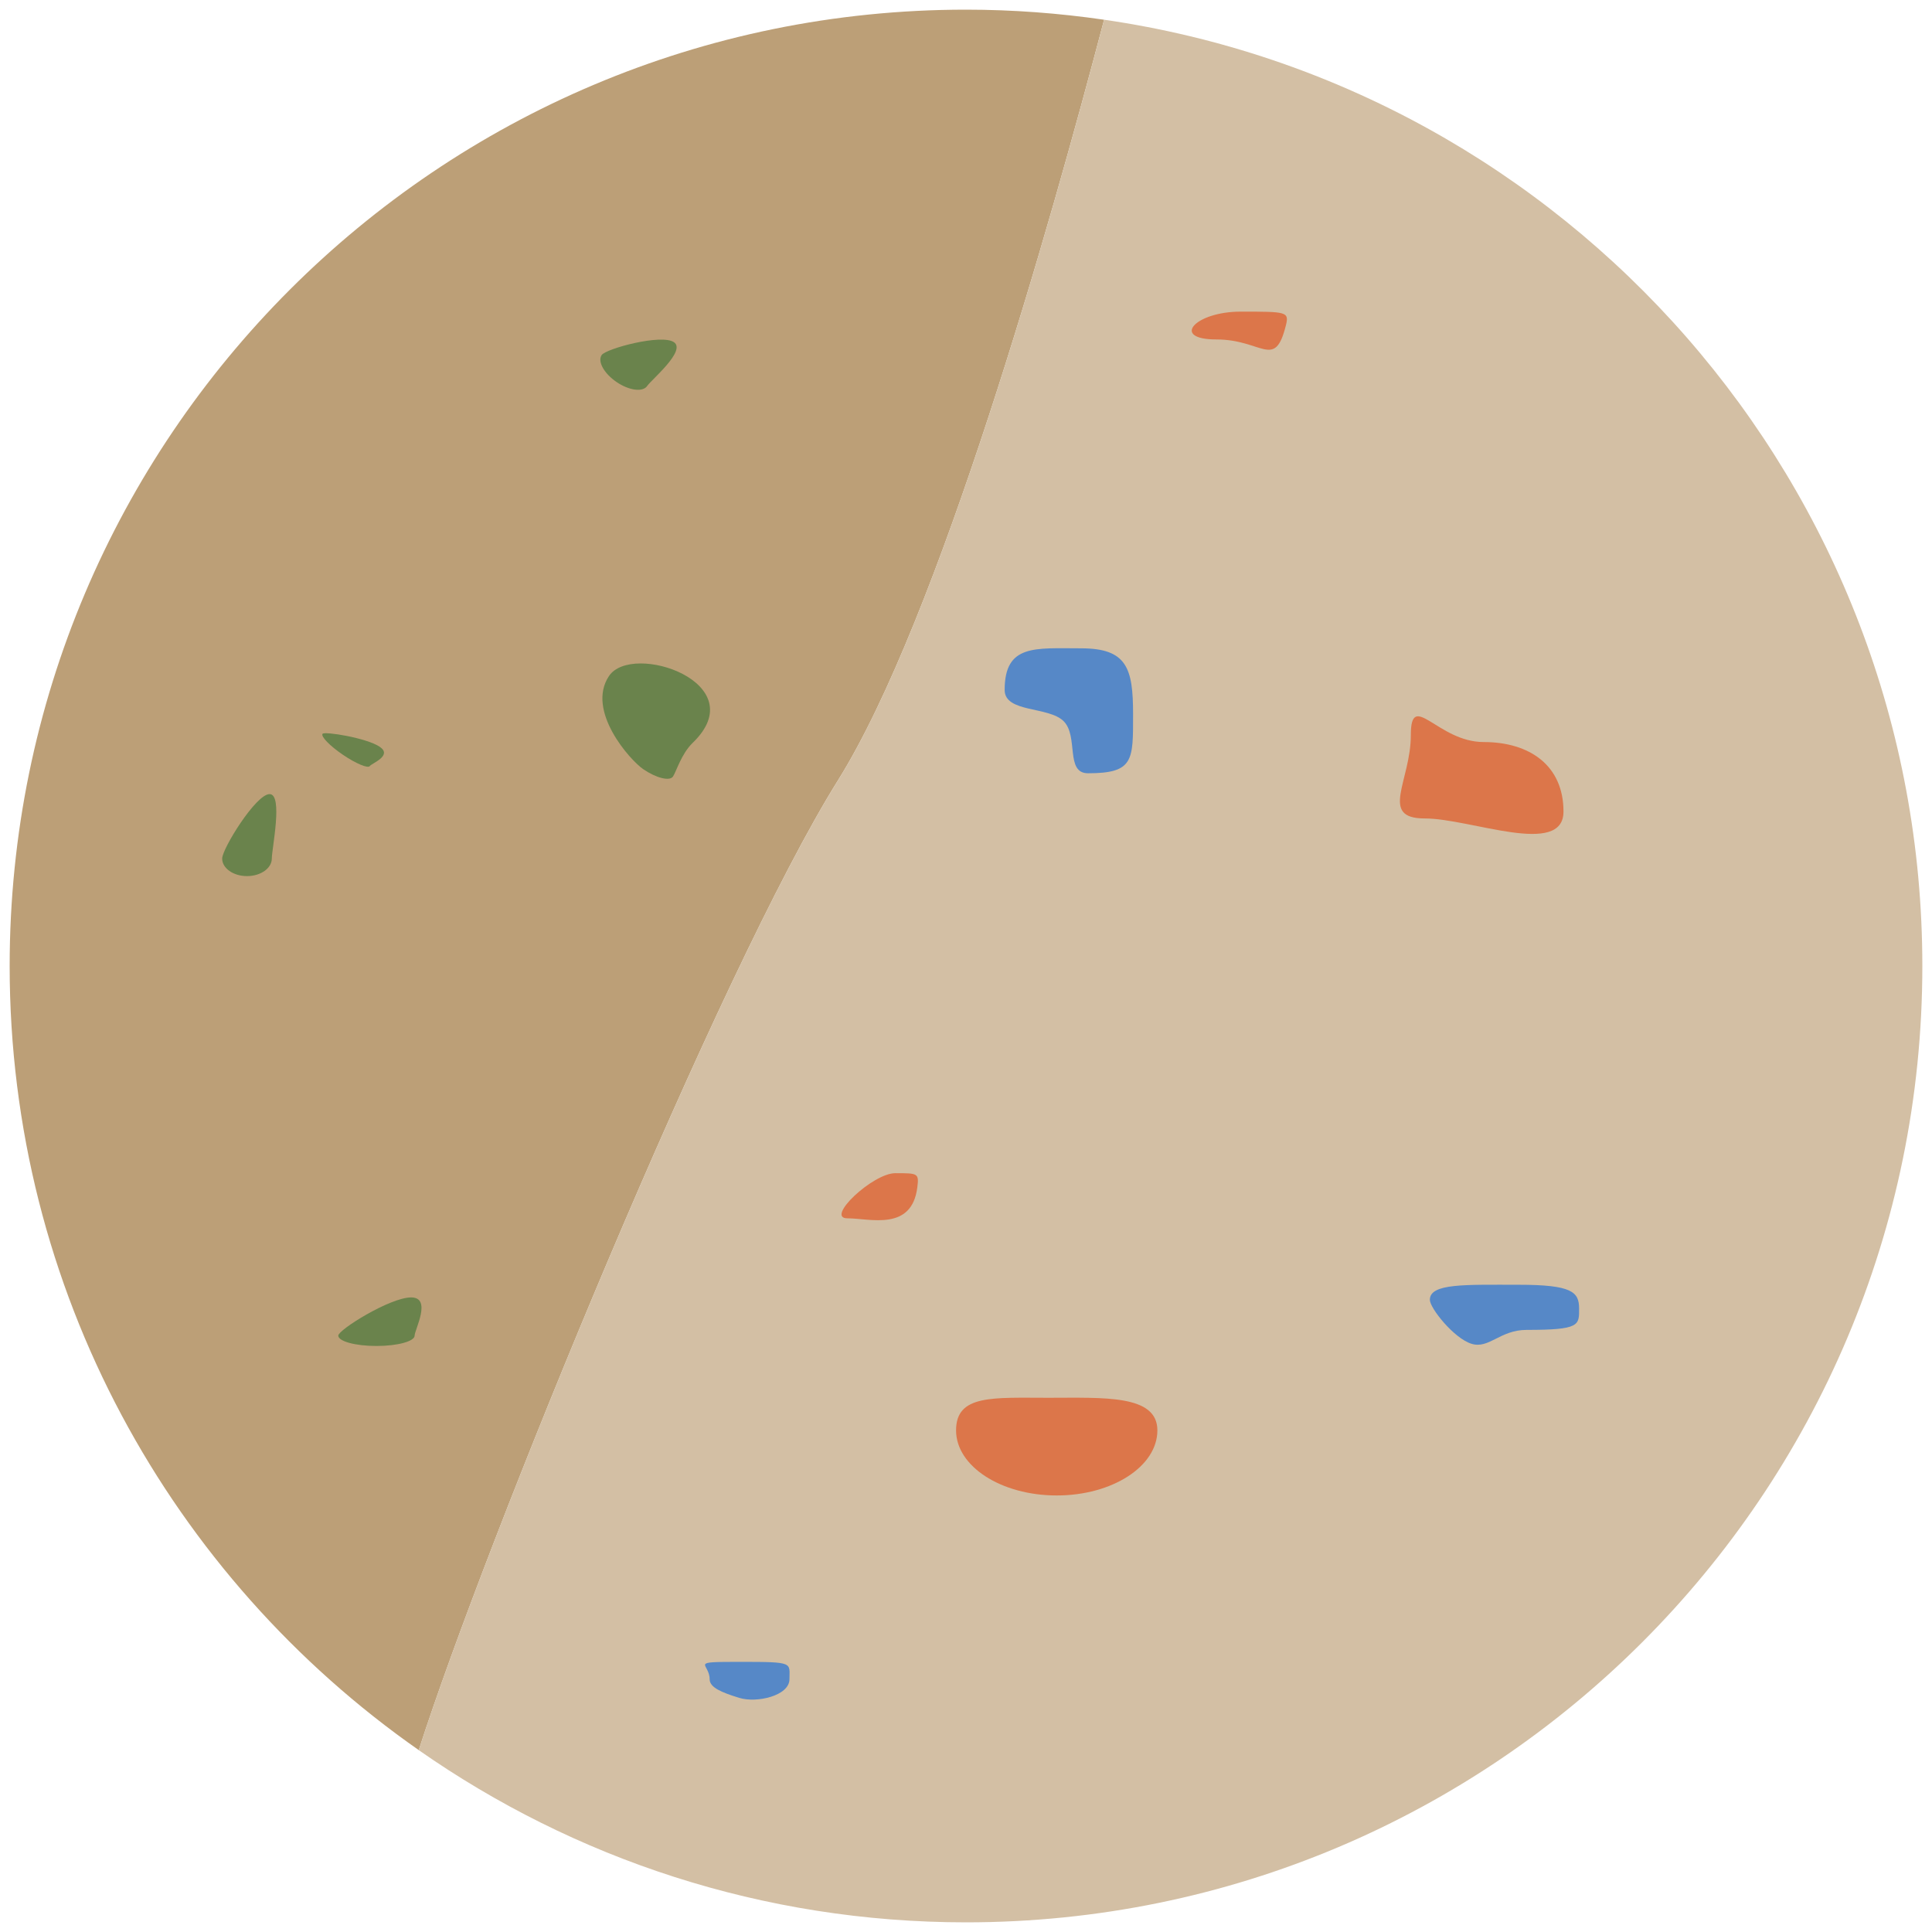 <?xml version="1.0" encoding="utf-8"?>
<!-- Generator: Adobe Illustrator 16.0.0, SVG Export Plug-In . SVG Version: 6.00 Build 0)  -->
<!DOCTYPE svg PUBLIC "-//W3C//DTD SVG 1.1//EN" "http://www.w3.org/Graphics/SVG/1.1/DTD/svg11.dtd">
<svg version="1.1" id="Layer_1" xmlns="http://www.w3.org/2000/svg" xmlns:xlink="http://www.w3.org/1999/xlink" x="0px" y="0px"
	 width="100px" height="100px" viewBox="0 0 100 100" enable-background="new 0 0 100 100" xml:space="preserve">
<g>
	<g>
		<path fill="#BC9F77" d="M57.148,1.021C54.814,0.683,52.428,0.5,50,0.5C22.661,0.5,0.5,22.662,0.5,50
			c0,16.802,8.378,31.639,21.176,40.586c3.448-10.76,15.577-40.4,21.703-50.202C48.589,32.047,54.366,11.622,57.148,1.021z"/>
		<path fill="#D3BFA4" d="M99.5,50c0-24.909-18.4-45.514-42.352-48.979c-2.782,10.602-8.561,31.026-13.771,39.363
			c-6.126,9.802-18.255,39.442-21.703,50.202C29.703,96.199,39.463,99.5,50,99.5C77.337,99.5,99.5,77.339,99.5,50z"/>
	</g>
	<path fill="#DC764A" d="M59.906,74.035c0-1.86-2.766-1.686-5.645-1.686c-2.877,0-4.775-0.176-4.775,1.686s2.332,3.37,5.21,3.37
		C57.575,77.405,59.906,75.896,59.906,74.035z"/>
	<path fill="#5688C7" d="M58.648,36.971c0-2.382-0.312-3.414-2.694-3.414c-2.381,0-3.953-0.225-3.953,2.156
		c0,1.19,2.274,0.837,3.054,1.617c0.781,0.78,0.069,2.694,1.26,2.694C58.693,40.024,58.648,39.352,58.648,36.971z"/>
	<path fill="#5688C7" d="M81.734,67.732c0-0.861-0.364-1.233-3.131-1.233c-2.769,0-4.594-0.083-4.594,0.778
		c0,0.432,1.247,1.996,2.155,2.277c0.907,0.282,1.472-0.719,2.854-0.719C81.789,68.837,81.734,68.594,81.734,67.732z"/>
	<path fill="#5688C7" d="M40.862,86.915c0-0.86,0.253-0.897-2.516-0.897c-2.767,0-1.615,0.037-1.615,0.897
		c0,0.431,0.619,0.685,1.527,0.965C39.165,88.163,40.862,87.775,40.862,86.915z"/>
	<path fill="#DC764A" d="M80.926,42.004c0-2.381-1.75-3.596-4.131-3.596s-3.771-2.741-3.771-0.359c0,2.381-1.662,4.314,0.719,4.314
		C76.121,42.363,80.926,44.385,80.926,42.004z"/>
	<path fill="#DC764A" d="M66.555,16.849c0.18-0.719,0.047-0.719-2.337-0.719c-2.381,0-3.638,1.44-1.257,1.44
		S65.977,19.158,66.555,16.849z"/>
	<path fill="#DC764A" d="M47.482,61.443c0.09-0.719,0.023-0.719-1.142-0.719s-3.644,2.336-2.479,2.336S47.2,63.755,47.482,61.443z"
		/>
	<path fill="#6A834C" d="M21.461,69.13c0-0.298,0.91-1.976-0.181-1.976c-1.09,0-3.771,1.678-3.771,1.976
		c0,0.297,0.885,0.538,1.976,0.538C20.575,69.668,21.461,69.427,21.461,69.13z"/>
	<path fill="#6A834C" d="M19.143,39.649c0.094-0.14,1.19-0.535,0.513-0.995c-0.675-0.46-2.868-0.811-2.962-0.671
		c-0.094,0.137,0.378,0.623,1.054,1.083C18.424,39.525,19.049,39.787,19.143,39.649z"/>
	<path fill="#6A834C" d="M34.833,40.194c0.17-0.252,0.433-1.178,1.021-1.745c3.211-3.096-3.137-5.252-4.335-3.455
		c-1.195,1.797,1.101,4.361,1.778,4.821C33.973,40.275,34.66,40.444,34.833,40.194z"/>
	<path fill="#6A834C" d="M33.497,19.978c0.226-0.331,2.034-1.824,1.385-2.267c-0.65-0.441-3.515,0.336-3.739,0.665
		c-0.226,0.33,0.121,0.956,0.771,1.398C32.563,20.216,33.272,20.307,33.497,19.978z"/>
	<path fill="#6A834C" d="M14.069,44.438c0-0.502,0.594-3.335-0.115-3.335c-0.711,0-2.455,2.833-2.455,3.335s0.576,0.909,1.286,0.909
		C13.494,45.347,14.069,44.939,14.069,44.438z"/>
</g>
</svg>

